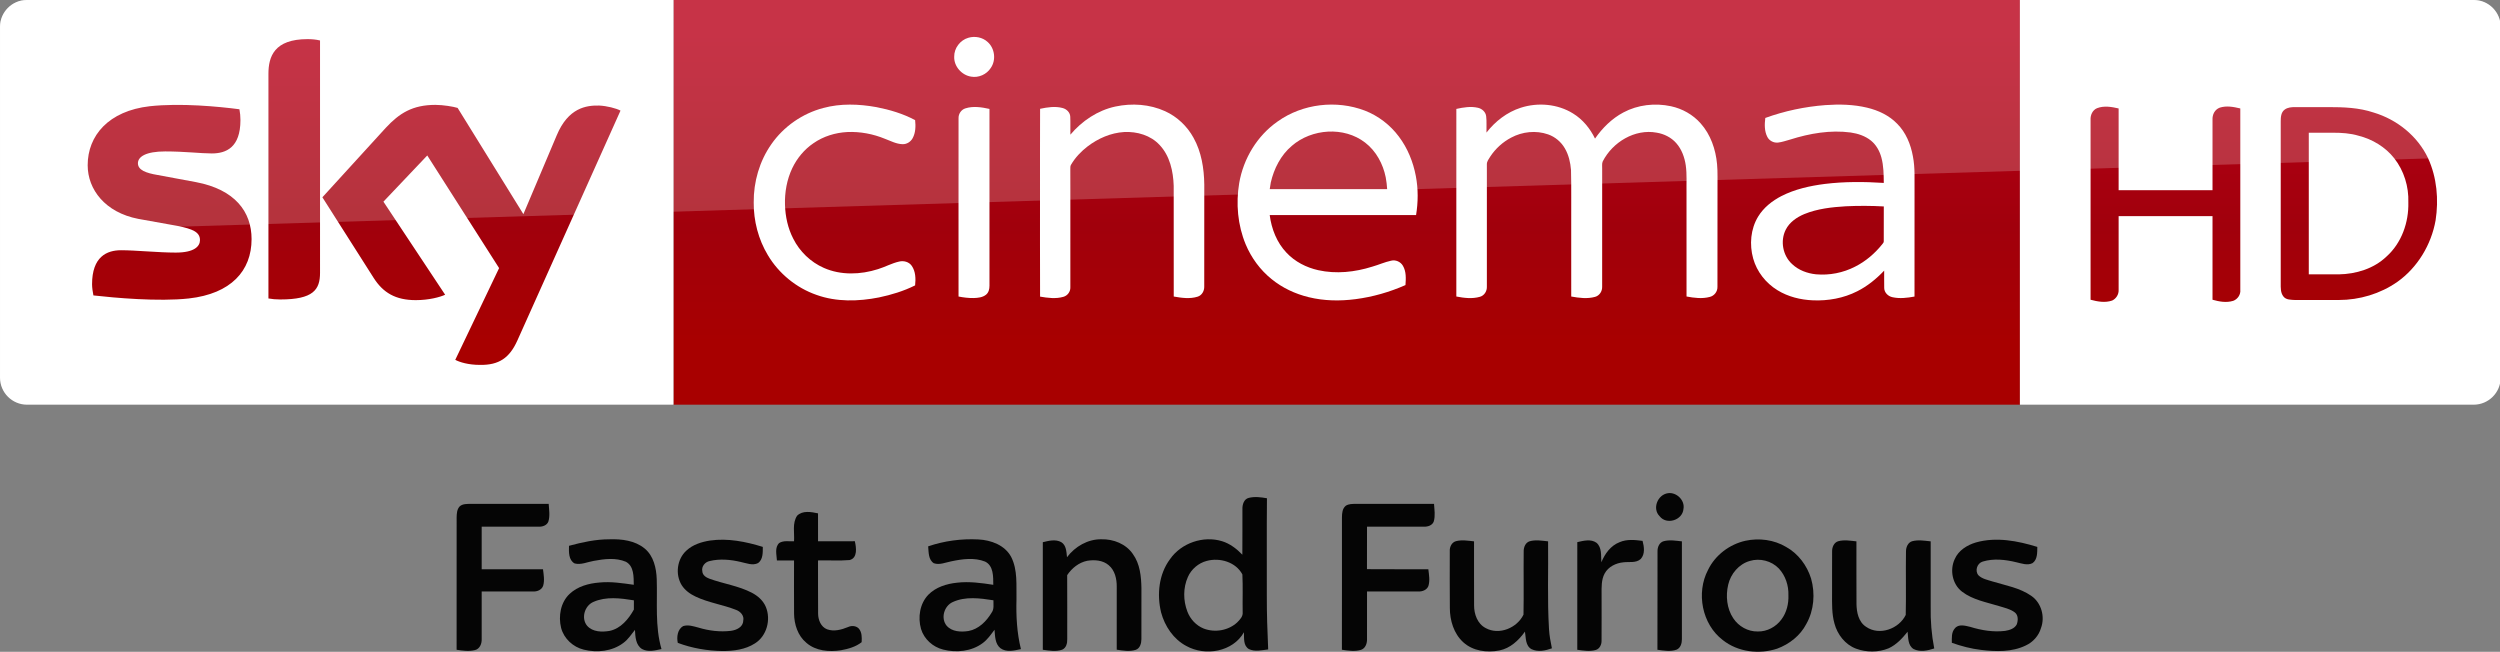 <svg width="1334.7pt" height="348pt" version="1.1" viewBox="0 0 1334.7 348" xmlns="http://www.w3.org/2000/svg">
 <rect x="0" y="0" width="1334.7" height="348" fill="#808080" stroke="none"/>
 <defs>
  <linearGradient id="linearGradient959" x1="-8600.5" x2="-8600.5" y1="-4687.6" y2="-4591.4" gradientTransform="matrix(-2.981,0,0,-2.981,-24493,-13655)" gradientUnits="userSpaceOnUse">
   <stop stop-color="#a80000" offset="0"/>
   <stop stop-color="#a1000c" offset=".381"/>
   <stop stop-color="#b90019" offset="1"/>
  </linearGradient>
 </defs>
 <g transform="matrix(.755 0 0 .755 176.57 230.21)" fill="#050505">
  <path d="m945.57 43.83c6.04-0.88 12.15 4.99 10.98 11.17-0.63 7.87-11.85 11.5-16.8 5.19-5.47-5.38-1.52-15.3 5.82-16.36z"/>
  <path d="m644.68 55.04c-0.09-3.11 1.04-7.08 4.48-7.89 4.21-1.06 8.64-0.48 12.87 0.27-0.23 22.87-0.03 45.75-0.1 68.63-0.05 12.76 0.4 25.5 0.96 38.25-4.5 0.54-9.38 1.8-13.67-0.26-4.07-2.46-3.29-7.85-3.45-11.88-7.87 13.91-27.34 17.13-40.73 9.73-9.13-4.81-15.28-14.03-17.9-23.85-3.02-12.64-1.59-26.9 6.33-37.55 7.94-11.44 23.52-16.8 36.82-12.71 5.59 1.72 10.33 5.37 14.34 9.54 0.12-10.76-0.01-21.52 0.05-32.28m-25.24 36.67c-5.86 1.52-10.9 5.85-13.34 11.38-3.41 7.66-3.33 16.65-0.35 24.43 2.01 5.34 6.21 9.9 11.55 12.02 7.91 3.07 17.57 1.41 23.78-4.44 1.86-1.91 4.07-4.13 3.77-7.05-0.16-8.92 0.24-17.87-0.2-26.78-4.62-8.78-16.01-12.09-25.21-9.56z"/>
  <path d="m91.2 53.15c2.1-1.89 5.14-1.69 7.77-1.79 18.38 0.03 36.77-0.02 55.15 0.03 0.27 4.14 1.03 8.44-0.22 12.5-1.02 2.73-4.21 3.77-6.9 3.62-13.42 0.02-26.84 0-40.26-0.01v30.11c14.45 0.01 28.9-0.02 43.36 0.01 0.47 3.84 1.23 7.85 0.11 11.65-0.99 2.94-4.31 4.25-7.2 4.06-12.09 0.01-24.18-0.01-36.27 0-0.02 11.25 0.03 22.49 0 33.74 0.15 3.17-1.39 6.97-4.79 7.7-4.25 1.06-8.68 0.39-12.94-0.23 0.06-31.19 0.01-62.39 0.02-93.58 0.06-2.71 0.2-5.73 2.17-7.81z"/>
  <path d="m717.73 52.75c2.1-1.43 4.76-1.3 7.2-1.39 18.41 0.03 36.82-0.01 55.24 0.02 0.26 4.12 0.99 8.4-0.18 12.44-1.01 2.8-4.24 3.81-6.95 3.69-13.42 0.01-26.84 0-40.26 0-0.01 10.01 0.05 20.03-0.03 30.04 14.46 0.13 28.92 0.02 43.39 0.06 0.48 3.92 1.23 8.01 0.05 11.87-1.11 2.81-4.34 4.02-7.17 3.85-12.08 0.01-24.16-0.01-36.23 0-0.02 11.22 0.02 22.44-0.01 33.66 0.13 3-1.13 6.61-4.23 7.61-4.41 1.32-9.08 0.58-13.53-0.07 0.1-31.22 0.01-62.43 0.04-93.65 0.04-2.85 0.28-6.19 2.67-8.13z"/>
  <path d="m329.81 59.74c3.86-3.83 9.96-2.66 14.76-1.65 0.04 6.58 0 13.17 0.02 19.75 8.67-0.03 17.35 0.02 26.02-0.04 1.02 4.46 2.1 11.8-3.67 13.31-7.43 0.63-14.92 0.06-22.37 0.27 0.08 12.54-0.07 25.08 0.07 37.61 0.03 4.42 1.93 9.37 6.34 11.08 4.91 1.78 10.21 0.3 14.85-1.6 2.49-1.15 5.68-0.96 7.63 1.13 2.24 2.62 2.14 6.34 1.97 9.58-4.12 3.28-9.48 4.77-14.61 5.71-8.35 1.28-17.82 0.55-24.45-5.24-6.1-5-8.65-13.07-8.73-20.73-0.08-12.51-0.03-25.03-0.02-37.54-4.04-0.02-8.08-0.02-12.11 0-0.2-4.03-1.71-9.15 1.61-12.31 3.09-1.97 7.02-1.05 10.49-1.24 0.43-5.99-1.38-12.78 2.2-18.09z"/>
  <path d="m168.49 81.04c9.32-2.51 18.84-4.62 28.54-4.6 8.66-0.29 18.09 0.82 24.99 6.53 6.33 5.24 8.23 13.87 8.51 21.7 0.54 16.48-1.31 33.3 3.36 49.38-4.47 0.97-9.5 2.29-13.77-0.03-4.55-2.86-4.73-8.76-4.99-13.55-2.61 3.24-4.88 6.89-8.33 9.34-7.86 5.88-18.51 6.97-27.86 4.66-7.56-1.82-14.01-7.77-16.02-15.35-2.06-8.32-0.41-18.12 6.07-24.14 5.64-5.29 13.47-7.39 21.01-7.98 8.13-0.82 16.25 0.48 24.29 1.59-0.09-5.66 0.21-13.2-5.6-16.28-7.14-3.03-15.28-2-22.7-0.61-4.46 0.74-8.99 3-13.54 1.8-4.34-2.39-4.08-8.18-3.96-12.46m17.21 39.69c-6.2 2.68-8.81 11.57-4.39 16.86 3.92 4.44 10.49 4.54 15.91 3.61 7.9-1.68 13.39-8.35 17.14-15.07 0-2.19 0-4.37 0.01-6.54-9.43-1.5-19.67-2.88-28.67 1.14z"/>
  <path d="m268.26 77.31c12.57-1.79 25.28 0.79 37.27 4.5-0.02 3.93 0.23 8.8-3.31 11.42-3.9 2.04-8.36 0.04-12.33-0.77-7.14-1.69-14.75-2.39-21.95-0.64-3.24 0.66-5.92 3.85-5.18 7.25 0.15 2.8 2.72 4.39 5.09 5.26 9.85 3.57 20.47 5.01 29.86 9.87 4.27 2.2 8.13 5.58 9.99 10.12 3.69 8.91 0.64 20.49-7.69 25.7-6.79 4.41-15.13 5.44-23.06 5.43-10.73-0.18-21.5-1.98-31.55-5.78-0.86-4.15-0.23-9.48 3.76-11.84 3.62-1.17 7.38 0.14 10.9 1.06 7.4 2.24 15.27 3.21 22.97 2.27 3.82-0.51 8.53-2.61 8.65-7.08 0.86-3.56-1.92-6.59-5.05-7.73-9.32-3.69-19.44-5.05-28.54-9.36-3.9-1.81-7.57-4.44-9.91-8.11-4.69-7.58-3.34-18.43 3.31-24.44 4.55-4.26 10.74-6.19 16.77-7.13z"/>
  <path d="m422.46 81.42c11.37-3.88 23.5-5.5 35.5-4.88 8.96 0.44 18.76 4.02 23.2 12.38 4.71 9.25 3.55 19.99 3.75 30.02-0.33 11.8 0.3 23.65 3.14 35.15-4.7 1.02-10.28 2.44-14.5-0.65-3.87-3.12-3.76-8.52-4.18-13.02-2.55 3.36-4.95 6.96-8.41 9.46-7.89 5.88-18.59 6.9-27.94 4.53-7.24-1.81-13.44-7.37-15.61-14.56-2.35-8.23-0.89-17.94 5.2-24.24 5.32-5.4 12.94-7.72 20.31-8.49 8.55-1 17.13 0.2 25.58 1.5-0.04-5.73 0.26-13.48-5.8-16.42-7.56-3.01-16.05-1.82-23.8-0.2-4.06 0.75-8.37 2.81-12.46 1.36-3.93-2.51-3.61-7.86-3.98-11.94m17.37 39.4c-6.12 2.74-8.66 11.48-4.29 16.75 3.81 4.33 10.15 4.55 15.45 3.72 7.2-1.32 12.73-6.95 16.35-13 1.89-2.52 1.17-5.79 1.28-8.72-9.47-1.47-19.79-2.9-28.79 1.25z"/>
  <path d="m503.53 78.49c4.2-1.02 9.02-2.27 13.04-0.04 3.62 2.2 3.65 6.91 4.07 10.64 5.68-7.55 14.75-12.83 24.35-12.67 8.48-0.21 17.37 3.27 22.24 10.45 5.04 6.96 5.89 15.81 6.04 24.13-0.03 12.01 0.02 24.02-0.02 36.02-0.01 2.89-0.91 6.49-3.96 7.56-4.37 1.41-9.06 0.55-13.49-0.09 0.03-14.84 0.02-29.67 0.01-44.5 0.05-5.48-1.26-11.54-5.65-15.21-4.14-3.59-10.06-4-15.25-3.15-5.88 1.2-10.87 5.21-14.15 10.15 0.09 15.09 0.04 30.19 0.04 45.28 0.1 2.83-0.68 6.19-3.56 7.42-4.41 1.55-9.2 0.66-13.71 0.06 0.05-25.35 0.05-50.7 0-76.05z"/>
  <path d="m795.76 77.74c4.15-1.07 8.5-0.29 12.7 0.14 0.04 15.07-0.06 30.13 0.04 45.19-0.05 6.24 2.34 13.1 8.18 16.13 9.51 5.26 22.25-0.09 26.76-9.5 0.28-14.89-0.03-29.81 0.13-44.7-0.06-2.89 1.22-6.23 4.21-7.17 4.25-1.22 8.74-0.38 13.05 0.05 0.26 20.69-0.6 41.42 0.65 62.09 0.27 4.57 1.11 9.08 2.05 13.56-4.54 1.64-9.88 2.76-14.41 0.6-4.43-2.45-3.94-8.12-4.65-12.42-4.38 6.17-10.41 11.81-18.06 13.32-8.75 1.76-18.78 0.42-25.56-5.79-6.72-6.1-9.51-15.47-9.49-24.34-0.13-13.3-0.05-26.62-0.05-39.93-0.22-3.03 1.32-6.4 4.45-7.23z"/>
  <path d="m881.48 78.45c4.37-1 9.61-2.4 13.59 0.45 3.95 3.4 3.06 9.14 3.44 13.78 2.44-6.04 6.63-11.82 12.92-14.22 5.13-2.22 10.82-1.61 16.21-0.91 1.11 4.14 1.87 9.35-1.3 12.8-3.3 3.03-8.1 1.85-12.14 2.35-5.33 0.47-10.82 3.11-13.41 7.98-2.33 4.37-2.14 9.49-2.13 14.29-0.01 11.02 0.07 22.03-0.02 33.05 0.11 2.74-1.29 5.87-4.1 6.67-4.27 1.21-8.77 0.43-13.07-0.14 0.05-25.37 0.03-50.74 0.01-76.1z"/>
  <path d="m942.53 77.79c4.22-1.14 8.65-0.35 12.92 0.11 0.01 23.02 0.01 46.05 0 69.08 0.04 2.85-0.88 6.32-3.78 7.5-4.36 1.53-9.08 0.65-13.53 0.07 0.11-23.22-0.04-46.44 0.07-69.66-0.08-2.92 1.3-6.23 4.32-7.1z"/>
  <path d="m1000.4 77.47c9.66-2.08 20.17-0.74 28.71 4.36 8.57 4.72 14.78 13.09 17.68 22.35 3.01 10.6 2.1 22.5-3.38 32.15-4.26 8.23-12 14.27-20.6 17.44-12.77 4.2-27.74 2.41-38.42-6.05-14.77-11.21-19.01-33.44-10.44-49.68 5.07-10.44 15.18-18.06 26.45-20.57m3.07 14.28c-7.71 2.18-13.51 9.08-15.28 16.77-1.86 7.94-1.03 16.86 3.57 23.75 3.74 5.72 10.4 9.49 17.27 9.35 6.61 0.2 13.03-3.29 16.87-8.59 3.61-4.87 5.1-11 4.87-17 0.23-6.87-2.07-13.9-6.78-18.96-5.17-5.39-13.39-7.49-20.52-5.32z"/>
  <path d="m1065.9 77.83c4.21-1.21 8.67-0.38 12.96 0.06 0.03 14.71-0.05 29.41 0.04 44.12 0.08 5.99 1.38 12.84 6.81 16.32 9.37 6.53 23.28 1.42 28.02-8.42 0.34-14.98-0.07-30 0.18-44.98 0.01-2.98 1.43-6.41 4.58-7.19 4.22-1.06 8.62-0.29 12.88 0.15 0.01 15.37 0 30.74 0 46.1-0.19 9.94 0.59 19.87 2.51 29.63-4.64 1.55-10.05 2.69-14.63 0.4-4.12-2.6-3.7-8.02-4.21-12.24-3.7 4.66-7.9 9.2-13.39 11.72-7.28 2.99-15.71 2.96-23.07 0.26-7.7-2.87-13.18-10-15.26-17.79-1.92-6.81-1.69-13.96-1.69-20.96 0.05-10-0.06-20 0.04-30-0.07-2.89 1.23-6.24 4.23-7.18z"/>
  <path d="m1163.4 78.65c14.31-4.04 29.48-1.13 43.37 3.17-0.07 3.94 0.2 8.92-3.4 11.48-3.64 1.82-7.75 0.18-11.44-0.63-7.72-1.88-16.08-2.85-23.79-0.48-3.93 1.18-5.66 6.41-3.07 9.63 2.64 2.65 6.51 3.3 9.95 4.41 9.32 2.85 19.36 4.5 27.51 10.2 7.11 4.89 9.84 14.76 6.84 22.76-1.57 5.46-5.67 10-10.82 12.35-9.74 4.71-21.01 4.36-31.5 3.11-7.09-0.81-14.01-2.66-20.72-5.02-0.01-3.45-0.37-7.35 2.08-10.15 2.63-3.37 7.42-1.97 10.94-1.12 7.93 2.45 16.32 3.84 24.62 2.84 3.12-0.51 6.75-1.59 8.29-4.64 0.96-2.74 1.15-6.42-1.37-8.4-3.29-2.52-7.46-3.32-11.32-4.54-8.87-2.72-18.46-4.38-26.01-10.14-6.9-5.25-8.84-15.43-5.15-23.13 2.67-6.12 8.8-9.88 14.99-11.7z"/>
 </g>
 <g transform="matrix(.576 0 0 .576 0 .003)">
  <path d="m624.21 9e-5h1248v375.09h-1248z" fill="url(#linearGradient959)" stroke-width="2.981"/>
  <path d="m624.21 375.09h-599.2c-13.753 0-25.006-11.253-25.006-25.006v-325.39c0-13.128 10.94-24.693 24.693-24.693h599.52z" fill="#fff" stroke-width="3.126"/>
  <g transform="matrix(.75 0 0 .75 0 -6e-5)" fill="#fff">
   <path d="m1196.8 46.657c8.08-2.39 17.44-0.61 23.7 5.16 8.96 7.84 10.76 22.47 3.9 32.22-5.08 7.92-15.03 12.37-24.3 10.66-11.61-1.81-21.3-12.73-20.86-24.62-0.19-10.58 7.4-20.56 17.56-23.42z"/>
   <path d="m1017.4 133.46c21.37-5.8 43.96-4.99 65.59-1.1 16.56 3.21 33.02 8.13 47.94 16.07 0.82 7.45 0.64 15.53-3.01 22.28-2.45 4.57-7.4 7.7-12.63 7.47-7.67-0.23-14.56-3.99-21.59-6.62-14.68-6.05-30.63-9.09-46.51-8.39-14.87 0.74-29.66 5.3-41.92 13.84-11.33 7.69-20.34 18.59-26.21 30.93-6.65 14.05-9.41 29.77-8.95 45.25 0.46 14.4 3.53 28.88 10.19 41.73 7.95 15.91 21.5 28.99 37.82 36.15 20.99 9.32 45.36 8.45 66.93 1.55 8.87-2.71 17.08-7.36 26.16-9.37 5.62-1.4 12.21 0.36 15.57 5.29 4.85 6.95 5.01 16.04 4.14 24.15-14.07 7.02-29.27 11.67-44.63 14.88-25.46 5.02-52.52 5.76-77.23-3.13-24.95-8.67-46.58-26.38-60.09-49.06-11.77-19.51-17.68-42.39-17.5-65.12-0.26-25.49 7.13-51.2 21.84-72.12 15.21-21.84 38.36-37.9 64.09-44.68z"/>
   <path d="m1378.5 131.64c20.37-4.35 42.33-2.9 61.39 5.79 14.88 6.78 27.32 18.57 35.15 32.9 9.75 17.49 12.97 37.77 13.25 57.57 0 42.06 0.05 84.12-0.05 126.18 0.17 5.36-2.82 10.92-8.15 12.55-9.57 3.04-19.87 1.53-29.55-0.18-0.06-45.61 0.03-91.23-0.05-136.84-0.58-17.92-4.72-37.02-17.41-50.43-11.02-11.97-27.92-16.85-43.82-16.02-16.43 0.97-32.11 7.86-45.12 17.73-8.09 6.21-15.3 13.73-20.45 22.57-1.14 1.63-0.91 3.67-0.96 5.55 0.08 8.56 0.01 17.11 0.05 25.67 0.02 40.13 0.01 80.26-0.01 120.39 0.21 5.36-3.46 10.34-8.62 11.75-9.37 2.72-19.36 1.35-28.8-0.26-0.16-43.48-0.07-86.96-0.08-130.44 0.08-33.89-0.12-67.78 0.1-101.66 9.07-1.94 18.68-3.43 27.8-0.98 4.91 1.26 9.25 5.39 9.48 10.67 0.35 7.42-0.01 14.85 0.15 22.28 14.33-17.02 33.79-30.09 55.7-34.79z"/>
   <path d="m1579.1 150c30.74-21.87 72.51-26.73 107.67-13.3 16.58 6.46 31.22 17.69 41.88 31.93 10.87 14.34 17.8 31.44 21.11 49.08 3.01 15.84 2.86 32.18 0.27 48.06-60.29 0.07-120.59 0-180.88 0.04 2.21 17.04 8.77 33.95 20.77 46.51 10.38 11.11 24.48 18.3 39.23 21.59 22.1 4.92 45.28 2.4 66.72-4.37 7.84-2.21 15.32-5.66 23.31-7.37 5.57-1.42 11.72 1.3 14.58 6.26 4.25 7.17 3.74 15.87 3.17 23.87-19.57 8.63-40.34 14.62-61.56 17.38-19.3 2.53-39.12 2.24-58.08-2.43-16.65-4.06-32.58-11.5-45.88-22.37-14.06-11.32-25.03-26.31-31.98-42.94-9.86-23.76-12.22-50.39-7.98-75.68 5.19-30.3 22.29-58.65 47.65-76.26m17.36 30.27c-13.64 11.51-22.05 28.12-25.99 45.33-0.44 2.72-0.87 5.44-1.29 8.17 48.37 0 96.74-0.01 145.11 0-0.3-4.91-0.85-9.79-1.77-14.63-3.32-16.57-11.88-32.49-25.42-42.9-26.12-20.22-66.03-17.3-90.64 4.03z"/>
   <path d="m1879.3 133.17c21.25-6.87 45.68-4.8 64.78 7.1 11.91 7.31 21.04 18.49 27.09 31 9.14-13.12 20.8-24.75 35.02-32.29 17.83-9.56 39.11-11.94 58.81-7.71 14.06 3.02 27.23 10.4 36.75 21.24 12.31 13.79 18.58 32.08 20.24 50.29 0.97 10.37 0.4 20.8 0.55 31.21-0.04 40.16 0.05 80.34-0.06 120.5 0.17 5.76-3.84 11.05-9.43 12.42-9.4 2.54-19.36 1.27-28.79-0.52 0.01-42.8-0.01-85.61-0.02-128.42-0.23-11.22 0.66-22.52-0.93-33.67-1.46-9.94-5.03-19.84-11.76-27.44-6.16-7.04-14.97-11.41-24.12-12.93-27.02-5.03-54.58 11.73-66.73 35.54-1.21 2.79-0.57 5.94-0.69 8.89 0.02 48.58 0.05 97.16-0.02 145.74 0.28 5.65-3.22 11.29-8.82 12.76-9.59 2.65-19.77 1.3-29.4-0.44-0.01-29.46-0.01-58.92-0.01-88.38-0.17-22.64 0.32-45.29-0.26-67.92-0.73-9.29-2.85-18.66-7.59-26.77-4.58-7.96-12.01-14.27-20.7-17.29-14.94-5.25-31.92-3.43-45.78 4.04-10.33 5.46-19.26 13.56-25.69 23.31-1.78 2.98-4.3 5.92-4.24 9.58-0.1 3.75 0.03 7.5 0.02 11.25 0.04 46.59 0.01 93.19-0.01 139.78 0.3 5.58-3.05 11.21-8.58 12.75-9.48 2.73-19.63 1.5-29.16-0.36 0-50.27-0.03-100.54 0-150.8 0.02-27.01-0.01-54.02 0.01-81.03 8.65-1.91 17.74-3.44 26.53-1.45 5.05 1.07 9.59 5.03 10.31 10.32 0.86 6.75 0.19 13.59 0.4 20.37 10.8-13.94 25.39-25.23 42.28-30.67z"/>
   <path d="m2255.9 129.89c17.19-1.23 34.69-0.86 51.52 3.17 13.74 3.27 27.14 9.51 37.07 19.76 10.85 10.79 16.89 25.54 19.55 40.42 2.85 14.42 1.83 29.17 2.01 43.77-0.02 43.16 0.03 86.32-0.03 129.48-8.95 1.65-18.28 2.8-27.26 0.8-5.34-1.09-10.03-5.64-10.18-11.26-0.16-7.2 0.01-14.4-0.05-21.59-9.66 10.19-20.7 19.21-33.29 25.52-16.85 8.58-36.04 12-54.84 11.19-15.27-0.63-30.64-4.41-43.72-12.49-14.38-8.77-25.53-22.9-30.05-39.19-4.79-17.16-3.22-36.51 6.17-51.87 6.78-11.09 17.31-19.42 28.76-25.31 16.65-8.48 35.14-12.62 53.58-14.98 24.17-2.98 48.62-2.81 72.9-1.26-0.09-10.48-0.18-21.12-2.94-31.31-2.15-7.96-6.31-15.56-12.73-20.85-7.15-5.88-16.23-8.83-25.27-10.16-25.14-3.34-50.68 1.14-74.67 8.72-5.04 1.38-10 3.18-15.2 3.77-5.25 0.51-10.64-2.24-13.06-6.95-3.77-7.19-3.52-15.68-2.55-23.51 23.88-8.65 48.96-13.95 74.28-15.87m25.3 125.03c-17.4 1.05-35.09 2.99-51.35 9.62-9.34 3.91-18.36 10.1-23 19.37-7.01 13.91-3.62 32.09 7.98 42.52 7.95 7.51 18.67 11.45 29.43 12.56 16.59 1.49 33.6-1.83 48.41-9.5 13.04-6.54 24.33-16.26 33.43-27.61 0.8-1.14 2.07-2.21 1.91-3.77 0.07-14.33-0.06-28.67 0.05-42.99-15.61-0.88-31.25-0.94-46.86-0.2z"/>
   <path d="m1193.1 133.91c9.65-3.09 20.03-1.43 29.72 0.69 0 34.69-0.02 69.38 0 104.07 0.04 38.13-0.02 76.25 0.01 114.38 0.03 4.08-0.97 8.55-4.34 11.2-4.23 3.37-9.94 3.91-15.15 4.07-6.31 0.12-12.58-0.67-18.75-1.87-0.05-42.1-0.02-84.19-0.02-126.29 0.03-31.39-0.05-62.78 0.03-94.17-0.12-5.36 3.32-10.5 8.5-12.08z"/>
  </g>
  <path d="m421.97 333.52c4.064 2.188 12.19 4.689 22.818 4.689 17.817 0.313 27.507-6.564 34.696-22.505l95.648-213.18c-4.064-2.188-12.816-4.376-19.692-4.689-12.19-0.313-28.757 2.188-39.384 27.507l-30.945 73.142-60.952-98.461c-4.064-1.25-13.441-2.813-20.63-2.813-21.255 0-33.445 7.814-45.948 21.255l-58.764 64.39 47.511 74.705c8.752 13.753 20.317 20.63 39.072 20.63 12.19 0 22.505-2.813 27.194-5.001l-57.201-86.27 40.635-42.823 66.578 104.4zm-125.34-80.644c0 15.629-6.252 24.693-36.884 24.693-4.064 0-7.502-0.313-10.94-0.938v-208.17c0-15.941 5.314-32.195 36.258-32.195 3.751 0 7.814 0.313 11.565 1.25zm-63.452-31.257c0 29.382-19.067 50.637-58.139 55.013-28.132 3.126-69.079-0.625-88.458-2.813-0.625-3.126-1.25-7.189-1.25-10.315 0-25.631 13.753-31.57 26.881-31.57 13.441 0 34.696 2.188 50.637 2.188 17.504 0 22.505-5.939 22.505-11.565 0-7.502-6.877-10.315-20.63-13.128l-36.571-6.564c-30.632-5.939-46.886-27.194-46.886-49.699 0-27.506 19.38-50.324 57.513-54.7 28.757-3.126 64.078 0.313 83.145 2.813 0.625 3.438 0.938 6.564 0.938 10.002 0 25.631-13.441 30.945-26.569 30.945-10.002 0-25.318-1.875-43.135-1.875-18.129 0-25.318 5.001-25.318 10.94 0 6.252 7.189 9.065 18.442 10.94l35.321 6.564c36.259 6.877 51.575 27.507 51.575 52.825" fill="url(#linearGradient959)" stroke-width="2.981"/>
  <path d="m1872.2 375.09h420.6c13.753 0 25.006-11.253 25.006-25.006v-325.33c0-13.253-11.003-24.756-24.756-24.756h-420.85z" fill="#fff" fill-rule="evenodd"/>
  <g fill="url(#linearGradient959)" stroke-width="2.981">
   <path d="m1943.7 100.27c6.502-2.501 13.503-1.25 20.005 0.25v75.768h87.02v-65.265c-0.25-4.751 2.001-9.502 6.752-11.253 6.252-2 12.753-0.75 19.005 0.75v168.04c0.5 4.501-2.501 8.752-6.502 10.252-6.502 2-13.003 0.75-19.255-1v-77.518h-87.02v68.266c0.25 4.251-2.251 8.252-6.002 10.002-6.502 2.251-13.503 1-20.005-0.75v-166.79c-0.25-4.251 1.75-9.002 6.002-10.753z"/>
   <path d="m2117.7 101.52c2.751-2.001 6.252-2.251 9.502-2.251h31.007c14.253 0 28.257 0.5 41.76 5.001 21.755 6.502 40.76 21.755 50.512 42.26 8.252 18.004 10.002 38.509 7.002 57.764-4.001 22.505-16.754 43.76-35.508 57.013-15.754 11.003-35.008 16.754-54.263 16.754h-40.509c-3.751-0.25-8.252 0-10.753-3.251-2.751-3.501-2.501-8.002-2.501-12.253v-150.04c0-4.001 0.25-8.502 3.751-11.003m22.255 21.505v131.28h27.757c16.004-0.25 32.508-5.251 44.26-16.504 14.003-12.503 20.755-31.757 20.255-50.262 0.5-14.503-4.001-29.257-13.003-40.76-8.252-10.502-20.255-17.754-33.258-21.005-7.502-2.251-15.504-2.751-23.506-2.751z"/>
  </g>
  <path d="m25.006 0c-13.753 0-25.006 11.253-25.006 25.006v226.3c0-20.005 16.003-36.509 36.008-37.259l2281.8-69.266v-119.78c0-13.753-11.253-25.006-25.006-25.006z" fill="#fff" opacity=".2"/>
 </g>
</svg>
